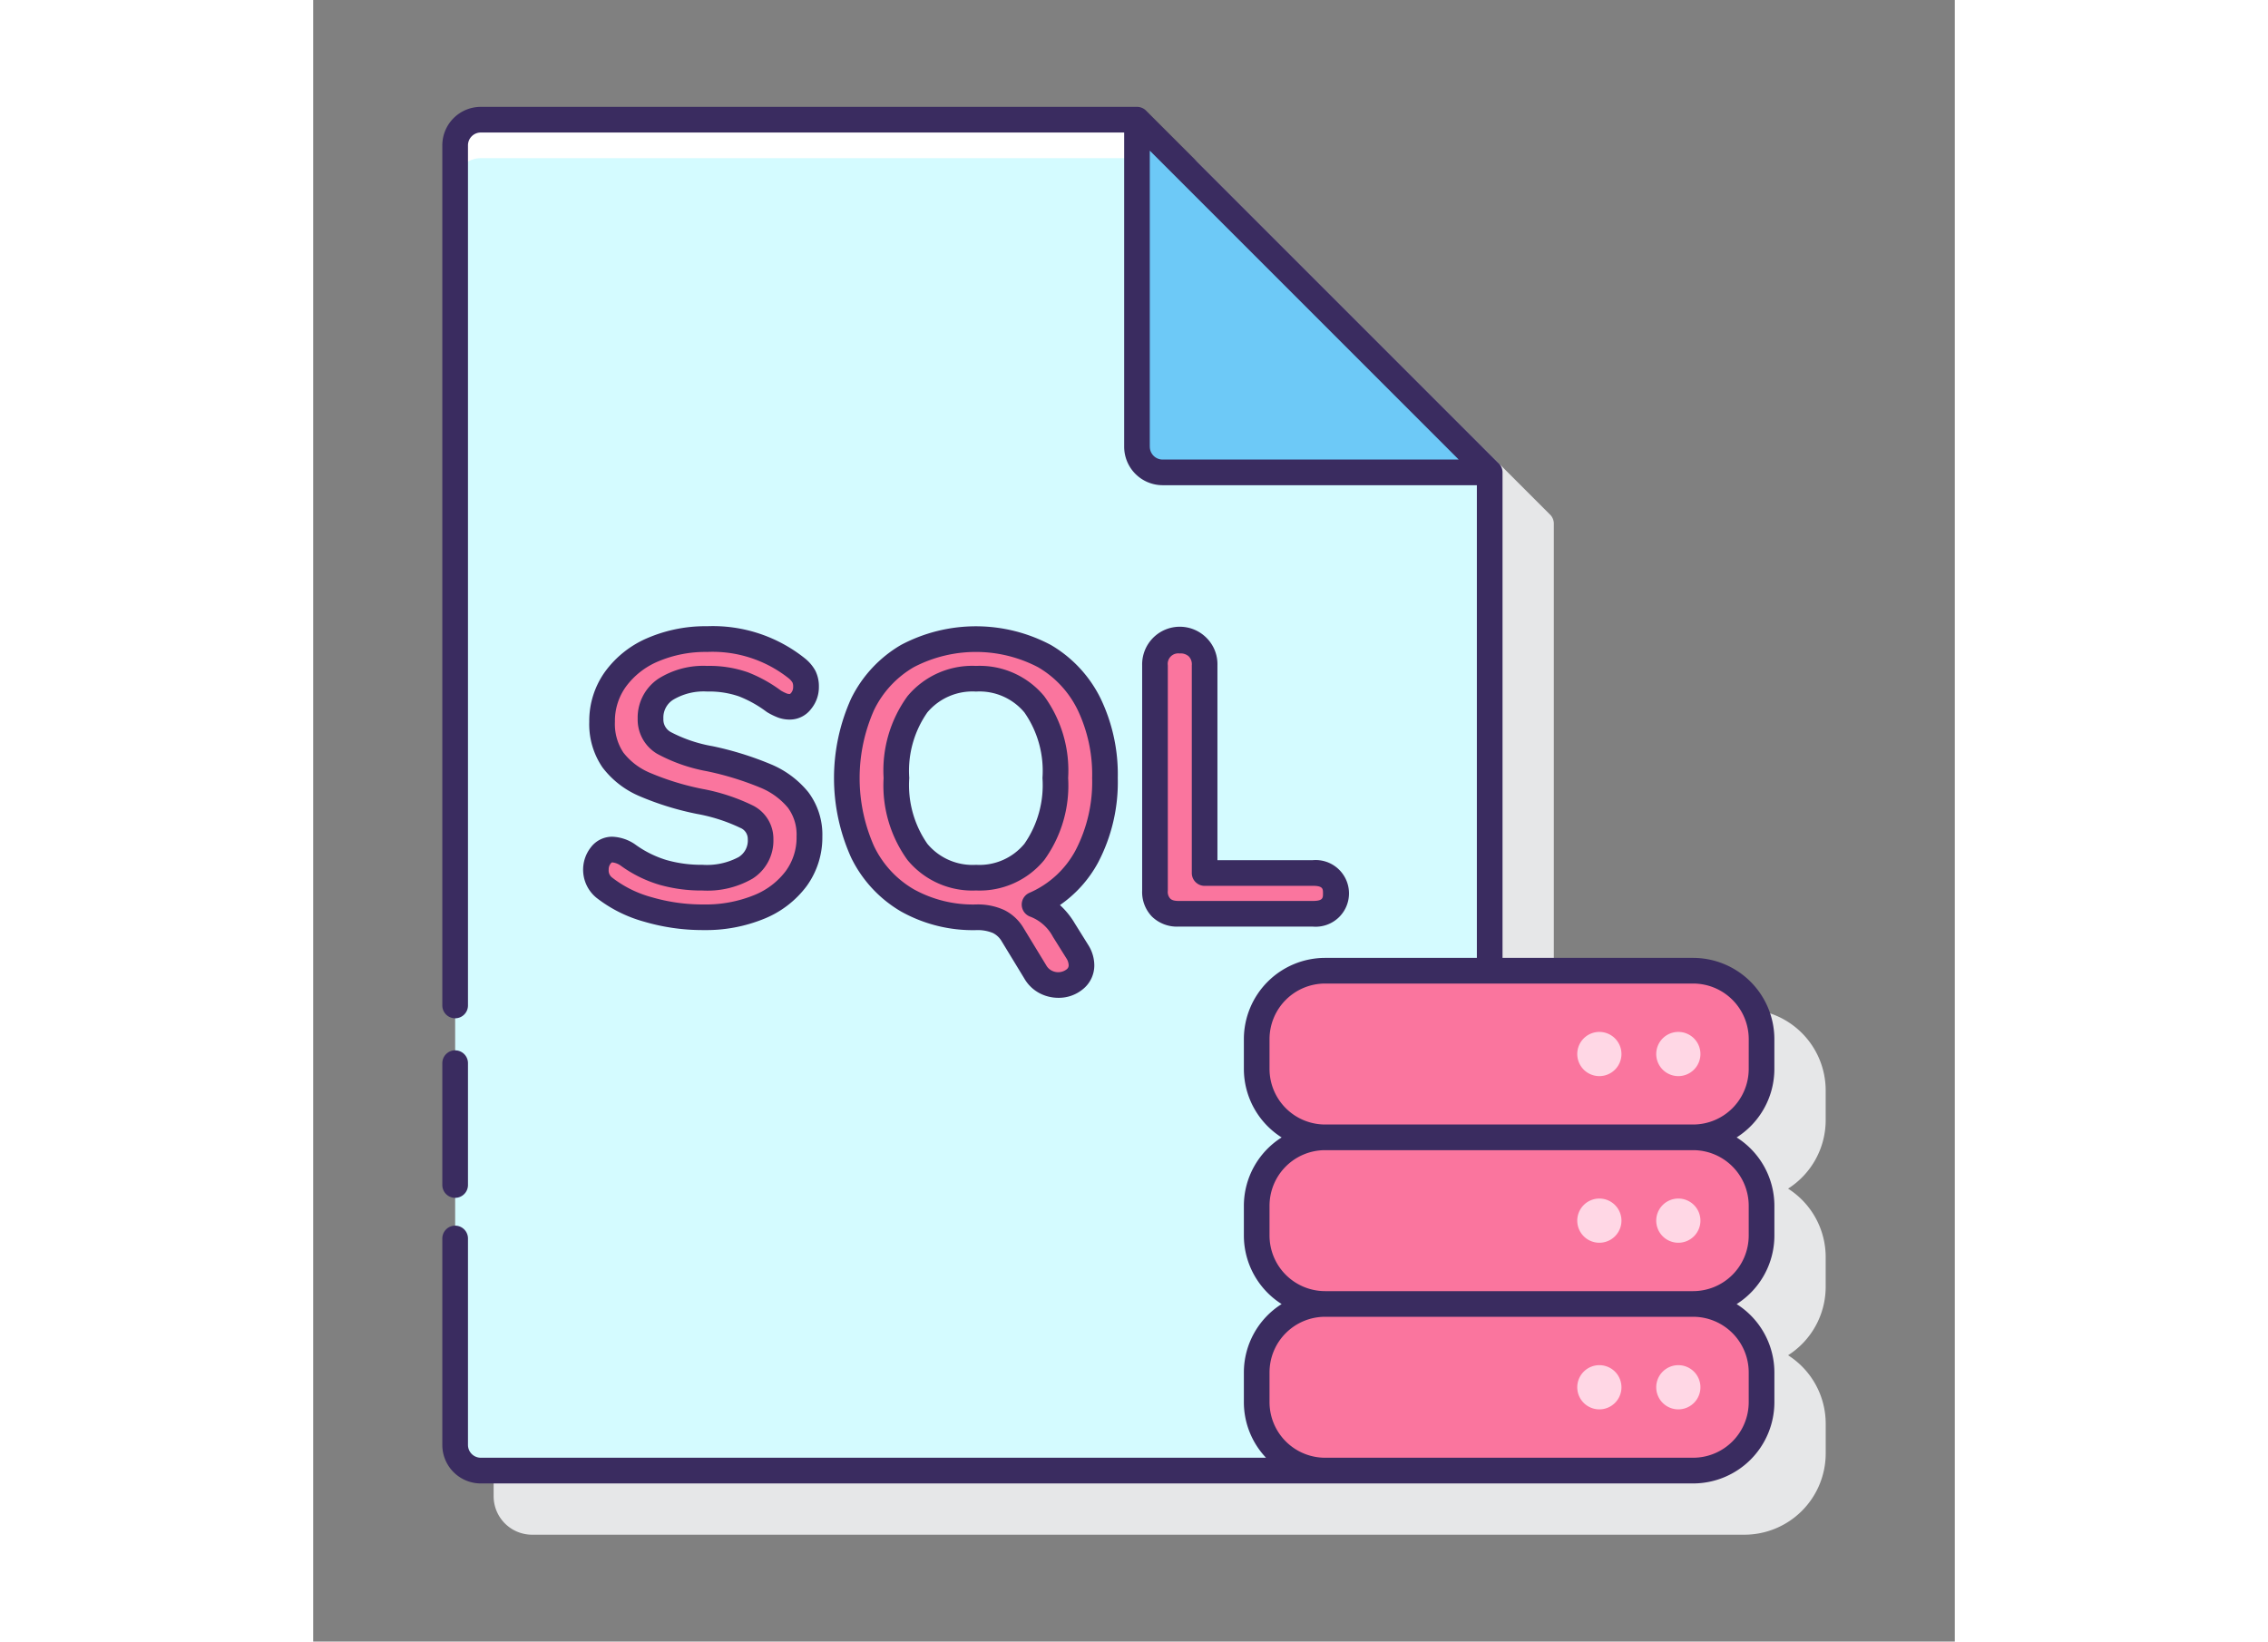 <svg height="76" viewBox="0 0 128 128" width="105" xmlns="http://www.w3.org/2000/svg"><rect x="0" y="0" width="128" height="128" fill="#808080" stroke="none"/><path d="m117.932 87.349v-2.326a6.341 6.341 0 0 0 -6.332-6.333h-14.865v-37.859a.993.993 0 0 0 -.334-.744l-27.46-27.461a1 1 0 0 0 -.707-.293h-51.165a3 3 0 0 0 -3 3v101.334a3 3 0 0 0 3 3h94.531a6.342 6.342 0 0 0 6.334-6.334v-2.325a6.327 6.327 0 0 0 -2.934-5.333 6.331 6.331 0 0 0 2.932-5.334v-2.325a6.327 6.327 0 0 0 -2.932-5.333 6.331 6.331 0 0 0 2.932-5.334z" fill="#e6e7e8"/><path d="m73.569 109.333v-2.325a5.334 5.334 0 0 1 5.333-5.334 5.333 5.333 0 0 1 -5.333-5.333v-2.325a5.334 5.334 0 0 1 5.331-5.334 5.333 5.333 0 0 1 -5.333-5.333v-2.325a5.334 5.334 0 0 1 5.333-5.334h12.835v-38.857l-27.5-27.5h-51.166a2 2 0 0 0 -2 2v101.334a2 2 0 0 0 2 2h65.831a5.334 5.334 0 0 1 -5.331-5.334z" fill="#d4fbff"/><path d="m26.081 70.908a9.605 9.605 0 0 1 -3.346-1.664 1.823 1.823 0 0 1 -.314-2.535 1.11 1.11 0 0 1 .885-.465 2.45 2.45 0 0 1 1.23.42 8.992 8.992 0 0 0 2.7 1.35 10.879 10.879 0 0 0 3.121.42 6.144 6.144 0 0 0 3.36-.765 2.5 2.5 0 0 0 1.17-2.235 1.922 1.922 0 0 0 -1.1-1.755 14.541 14.541 0 0 0 -3.645-1.185 21.57 21.57 0 0 1 -4.29-1.32 6.076 6.076 0 0 1 -2.491-1.92 4.972 4.972 0 0 1 -.839-2.971 5.581 5.581 0 0 1 1.05-3.329 6.935 6.935 0 0 1 2.925-2.3 10.37 10.37 0 0 1 4.215-.824 10.471 10.471 0 0 1 6.99 2.279 2.268 2.268 0 0 1 .555.646 1.716 1.716 0 0 1 .165.8 1.69 1.69 0 0 1 -.375 1.095 1.109 1.109 0 0 1 -.885.464 1.662 1.662 0 0 1 -.556-.089 4.419 4.419 0 0 1 -.674-.331 10.206 10.206 0 0 0 -2.385-1.334 8.09 8.09 0 0 0 -2.835-.435 5.563 5.563 0 0 0 -3.226.825 2.642 2.642 0 0 0 -1.184 2.295 2.1 2.1 0 0 0 1.05 1.89 12.306 12.306 0 0 0 3.57 1.23 24.209 24.209 0 0 1 4.339 1.335 6.429 6.429 0 0 1 2.55 1.875 4.51 4.51 0 0 1 .884 2.851 5.441 5.441 0 0 1 -1.034 3.284 6.752 6.752 0 0 1 -2.91 2.22 10.947 10.947 0 0 1 -4.306.8 15.137 15.137 0 0 1 -4.364-.622z" fill="#fa759e"/><path d="m59.575 74.193a2.018 2.018 0 0 1 .33 1.051 1.378 1.378 0 0 1 -.54 1.125 1.954 1.954 0 0 1 -1.259.435 2.144 2.144 0 0 1 -1.021-.255 1.975 1.975 0 0 1 -.779-.766l-1.771-2.909a2.612 2.612 0 0 0 -1.094-1.02 4.016 4.016 0 0 0 -1.755-.33 10.45 10.45 0 0 1 -5.356-1.324 8.824 8.824 0 0 1 -3.495-3.78 14.077 14.077 0 0 1 0-11.505 8.848 8.848 0 0 1 3.495-3.765 10.45 10.45 0 0 1 5.356-1.32 10.39 10.39 0 0 1 5.325 1.32 8.846 8.846 0 0 1 3.494 3.765 12.634 12.634 0 0 1 1.23 5.745 12.456 12.456 0 0 1 -1.424 6.14 8.47 8.47 0 0 1 -4.066 3.734 4.336 4.336 0 0 1 2.281 1.981zm-3.344-7.769a8.928 8.928 0 0 0 1.634-5.76 8.864 8.864 0 0 0 -1.634-5.745 5.555 5.555 0 0 0 -4.545-1.995 5.586 5.586 0 0 0 -4.576 1.995 8.864 8.864 0 0 0 -1.634 5.745 8.928 8.928 0 0 0 1.634 5.76 5.568 5.568 0 0 0 4.576 2.01 5.537 5.537 0 0 0 4.545-2.01z" fill="#fa759e"/><path d="m66.115 70.774a1.783 1.783 0 0 1 -.479-1.32v-17.58a1.8 1.8 0 0 1 1.92-1.92 1.929 1.929 0 0 1 1.425.525 1.889 1.889 0 0 1 .525 1.4v16.2h8.43q1.8 0 1.8 1.59t-1.8 1.59h-10.47a1.828 1.828 0 0 1 -1.351-.485z" fill="#fa759e"/><path d="m13.069 12.333h54.165l-3-3h-51.165a2 2 0 0 0 -2 2v3a2 2 0 0 1 2-2z" fill="#fff"/><path d="m64.236 9.333v25.5a2 2 0 0 0 2 2h25.5z" fill="#6dc9f7"/><rect fill="#fa759e" height="12.992" rx="5.333" width="39.362" x="73.569" y="101.674"/><path d="m100.285 106.448a1.723 1.723 0 1 0 1.723 1.722 1.723 1.723 0 0 0 -1.723-1.722z" fill="#ffd7e5"/><path d="m106.443 106.448a1.723 1.723 0 1 0 1.723 1.722 1.722 1.722 0 0 0 -1.723-1.722z" fill="#ffd7e5"/><rect fill="#fa759e" height="12.992" rx="5.333" width="39.362" x="73.569" y="88.682"/><path d="m100.285 93.456a1.723 1.723 0 1 0 1.723 1.722 1.723 1.723 0 0 0 -1.723-1.722z" fill="#ffd7e5"/><path d="m106.443 93.456a1.723 1.723 0 1 0 1.723 1.722 1.722 1.722 0 0 0 -1.723-1.722z" fill="#ffd7e5"/><rect fill="#fa759e" height="12.992" rx="5.333" width="39.362" x="73.569" y="75.69"/><g fill="#3a2c60"><path d="m33.169 66.832a5.241 5.241 0 0 1 -2.813.6 9.9 9.9 0 0 1 -2.836-.379 8.224 8.224 0 0 1 -2.466-1.246 3.373 3.373 0 0 0 -1.748-.565 2.087 2.087 0 0 0 -1.663.836 2.824 2.824 0 0 0 .461 3.94 10.628 10.628 0 0 0 3.69 1.846 16.172 16.172 0 0 0 4.651.658 11.963 11.963 0 0 0 4.7-.875 7.754 7.754 0 0 0 3.33-2.553 6.453 6.453 0 0 0 1.225-3.869 5.509 5.509 0 0 0 -1.1-3.464 7.448 7.448 0 0 0 -2.937-2.177 25.137 25.137 0 0 0 -4.517-1.4 11.073 11.073 0 0 1 -3.26-1.1 1.115 1.115 0 0 1 -.581-1.043 1.644 1.644 0 0 1 .756-1.475 4.646 4.646 0 0 1 2.654-.645 7.138 7.138 0 0 1 2.485.379 9.123 9.123 0 0 1 2.146 1.2c.031.022.062.042.095.061a5.162 5.162 0 0 0 .835.4 2.648 2.648 0 0 0 .891.147 2.082 2.082 0 0 0 1.663-.837 2.672 2.672 0 0 0 .6-1.722 2.7 2.7 0 0 0 -.28-1.26 3.223 3.223 0 0 0 -.8-.945 11.483 11.483 0 0 0 -7.635-2.515 11.419 11.419 0 0 0 -4.618.909 7.941 7.941 0 0 0 -3.335 2.629 6.586 6.586 0 0 0 -1.237 3.911 5.967 5.967 0 0 0 1.027 3.555 7.073 7.073 0 0 0 2.889 2.246 22.669 22.669 0 0 0 4.485 1.386 13.216 13.216 0 0 1 3.374 1.086.925.925 0 0 1 .585.883 1.512 1.512 0 0 1 -.716 1.398zm1.111-4.025a15.276 15.276 0 0 0 -3.923-1.29 20.794 20.794 0 0 1 -4.087-1.253 5.126 5.126 0 0 1 -2.092-1.593 4.022 4.022 0 0 1 -.652-2.388 4.565 4.565 0 0 1 .864-2.748 5.984 5.984 0 0 1 2.51-1.962 9.448 9.448 0 0 1 3.813-.739 9.554 9.554 0 0 1 6.343 2.041 1.323 1.323 0 0 1 .315.346.756.756 0 0 1 .052.333.7.7 0 0 1 -.154.468c-.052.064-.088.087-.106.091a.653.653 0 0 1 -.224-.033 3.082 3.082 0 0 1 -.463-.228 11.074 11.074 0 0 0 -2.576-1.428 9.09 9.09 0 0 0 -3.187-.5 6.552 6.552 0 0 0 -3.8 1 3.649 3.649 0 0 0 -1.613 3.116 3.1 3.1 0 0 0 1.517 2.736 13.028 13.028 0 0 0 3.883 1.36 23.2 23.2 0 0 1 4.151 1.274 5.5 5.5 0 0 1 2.164 1.572 3.52 3.52 0 0 1 .674 2.239 4.425 4.425 0 0 1 -.843 2.7 5.789 5.789 0 0 1 -2.492 1.887 10.017 10.017 0 0 1 -3.915.716 14.181 14.181 0 0 1 -4.077-.574 8.724 8.724 0 0 1 -3.037-1.51.687.687 0 0 1 -.284-.636.7.7 0 0 1 .154-.468c.052-.064.088-.088.106-.092a1.365 1.365 0 0 1 .645.231 9.994 9.994 0 0 0 3 1.5 11.93 11.93 0 0 0 3.407.462 7.033 7.033 0 0 0 3.908-.928 3.506 3.506 0 0 0 1.622-3.072 2.9 2.9 0 0 0 -1.603-2.63z"/><path d="m61.185 67.284a13.491 13.491 0 0 0 1.55-6.62 13.656 13.656 0 0 0 -1.335-6.194 9.879 9.879 0 0 0 -3.883-4.18 12.456 12.456 0 0 0 -11.688 0 9.877 9.877 0 0 0 -3.885 4.18 15.062 15.062 0 0 0 0 12.4 9.842 9.842 0 0 0 3.886 4.2 11.476 11.476 0 0 0 5.859 1.456 3.093 3.093 0 0 1 1.311.225 1.632 1.632 0 0 1 .681.643l1.762 2.895a2.976 2.976 0 0 0 1.173 1.144 3.154 3.154 0 0 0 1.49.371 2.945 2.945 0 0 0 1.888-.656 2.377 2.377 0 0 0 .911-1.9 3.006 3.006 0 0 0 -.476-1.571l-.006-.01-1.04-1.667a6.165 6.165 0 0 0 -1.157-1.428 9.549 9.549 0 0 0 2.959-3.288zm-5.345 2.335a1 1 0 0 0 .077 1.859 3.358 3.358 0 0 1 1.76 1.566l1.047 1.674a1.059 1.059 0 0 1 .181.526.384.384 0 0 1 -.165.345 1.079 1.079 0 0 1 -1.185.077 1.011 1.011 0 0 1 -.4-.4l-1.771-2.91a3.619 3.619 0 0 0 -1.51-1.4 4.924 4.924 0 0 0 -2.193-.431 9.518 9.518 0 0 1 -4.852-1.184 7.772 7.772 0 0 1 -3.1-3.363 13.089 13.089 0 0 1 0-10.609 7.8 7.8 0 0 1 3.106-3.35 10.466 10.466 0 0 1 9.673 0 7.8 7.8 0 0 1 3.105 3.349 11.7 11.7 0 0 1 1.123 5.3 11.547 11.547 0 0 1 -1.3 5.65 7.429 7.429 0 0 1 -3.596 3.301z"/><path d="m51.686 51.924a6.568 6.568 0 0 0 -5.349 2.361 9.848 9.848 0 0 0 -1.861 6.379 9.911 9.911 0 0 0 1.859 6.391 6.547 6.547 0 0 0 5.351 2.379 6.516 6.516 0 0 0 5.32-2.378 9.911 9.911 0 0 0 1.859-6.391 9.848 9.848 0 0 0 -1.865-6.38 6.532 6.532 0 0 0 -5.314-2.361zm3.769 13.869a4.548 4.548 0 0 1 -3.769 1.641 4.58 4.58 0 0 1 -3.8-1.641 8.019 8.019 0 0 1 -1.41-5.129 7.954 7.954 0 0 1 1.408-5.111 4.6 4.6 0 0 1 3.8-1.629 4.565 4.565 0 0 1 3.771 1.629 7.954 7.954 0 0 1 1.408 5.111 8.019 8.019 0 0 1 -1.408 5.129z"/><path d="m69.687 49.771a2.935 2.935 0 0 0 -5.051 2.1v17.58a2.75 2.75 0 0 0 .773 2.028 2.8 2.8 0 0 0 2.057.772h10.47a2.6 2.6 0 1 0 0-5.18h-7.43v-15.2a2.9 2.9 0 0 0 -.819-2.1zm8.249 19.3c.8 0 .8.235.8.59s0 .59-.8.59h-10.47c-.456 0-.6-.142-.644-.188a.78.78 0 0 1 -.185-.612v-17.577a.816.816 0 0 1 .92-.92.927.927 0 0 1 .717.231.888.888 0 0 1 .233.689v16.2a1 1 0 0 0 1 1z"/><path d="m11.068 93.4a1 1 0 0 0 1-1v-9.5a1 1 0 0 0 -2 0v9.5a1 1 0 0 0 1 1z"/><path d="m113.931 83.349v-2.325a6.34 6.34 0 0 0 -6.333-6.333h-14.863v-37.86a1 1 0 0 0 -.335-.746l-27.459-27.459a1 1 0 0 0 -.707-.293h-51.166a3 3 0 0 0 -3 3v67.067a1 1 0 0 0 2 0v-67.067a1 1 0 0 1 1-1h50.166v24.5a3 3 0 0 0 3 3h24.5v36.858h-11.834a6.34 6.34 0 0 0 -6.333 6.333v2.325a6.333 6.333 0 0 0 2.944 5.342 6.312 6.312 0 0 0 -2.944 5.325v2.325a6.333 6.333 0 0 0 2.944 5.342 6.312 6.312 0 0 0 -2.944 5.325v2.325a6.3 6.3 0 0 0 1.727 4.333h-61.226a1 1 0 0 1 -1-1v-16.096a1 1 0 0 0 -2 0v16.1a3 3 0 0 0 3 3h94.532a6.34 6.34 0 0 0 6.333-6.333v-2.325a6.315 6.315 0 0 0 -2.944-5.326 6.327 6.327 0 0 0 2.944-5.341v-2.329a6.315 6.315 0 0 0 -2.944-5.326 6.327 6.327 0 0 0 2.942-5.341zm-48.7-48.516v-23.086l24.088 24.086h-23.085a1 1 0 0 1 -1-1zm46.7 72.175v2.325a4.338 4.338 0 0 1 -4.333 4.333h-28.698a4.338 4.338 0 0 1 -4.333-4.333v-2.325a4.338 4.338 0 0 1 4.333-4.333h28.7a4.338 4.338 0 0 1 4.331 4.333zm0-12.992v2.325a4.338 4.338 0 0 1 -4.333 4.334h-28.698a4.338 4.338 0 0 1 -4.333-4.334v-2.325a4.338 4.338 0 0 1 4.333-4.333h28.7a4.338 4.338 0 0 1 4.331 4.333zm0-10.667a4.339 4.339 0 0 1 -4.333 4.334h-28.698a4.339 4.339 0 0 1 -4.333-4.334v-2.325a4.338 4.338 0 0 1 4.333-4.333h28.7a4.338 4.338 0 0 1 4.333 4.333z"/></g><path d="m100.285 80.463a1.723 1.723 0 1 0 1.723 1.723 1.724 1.724 0 0 0 -1.723-1.723z" fill="#ffd7e5"/><path d="m106.443 80.463a1.723 1.723 0 1 0 1.723 1.723 1.723 1.723 0 0 0 -1.723-1.723z" fill="#ffd7e5"/></svg>